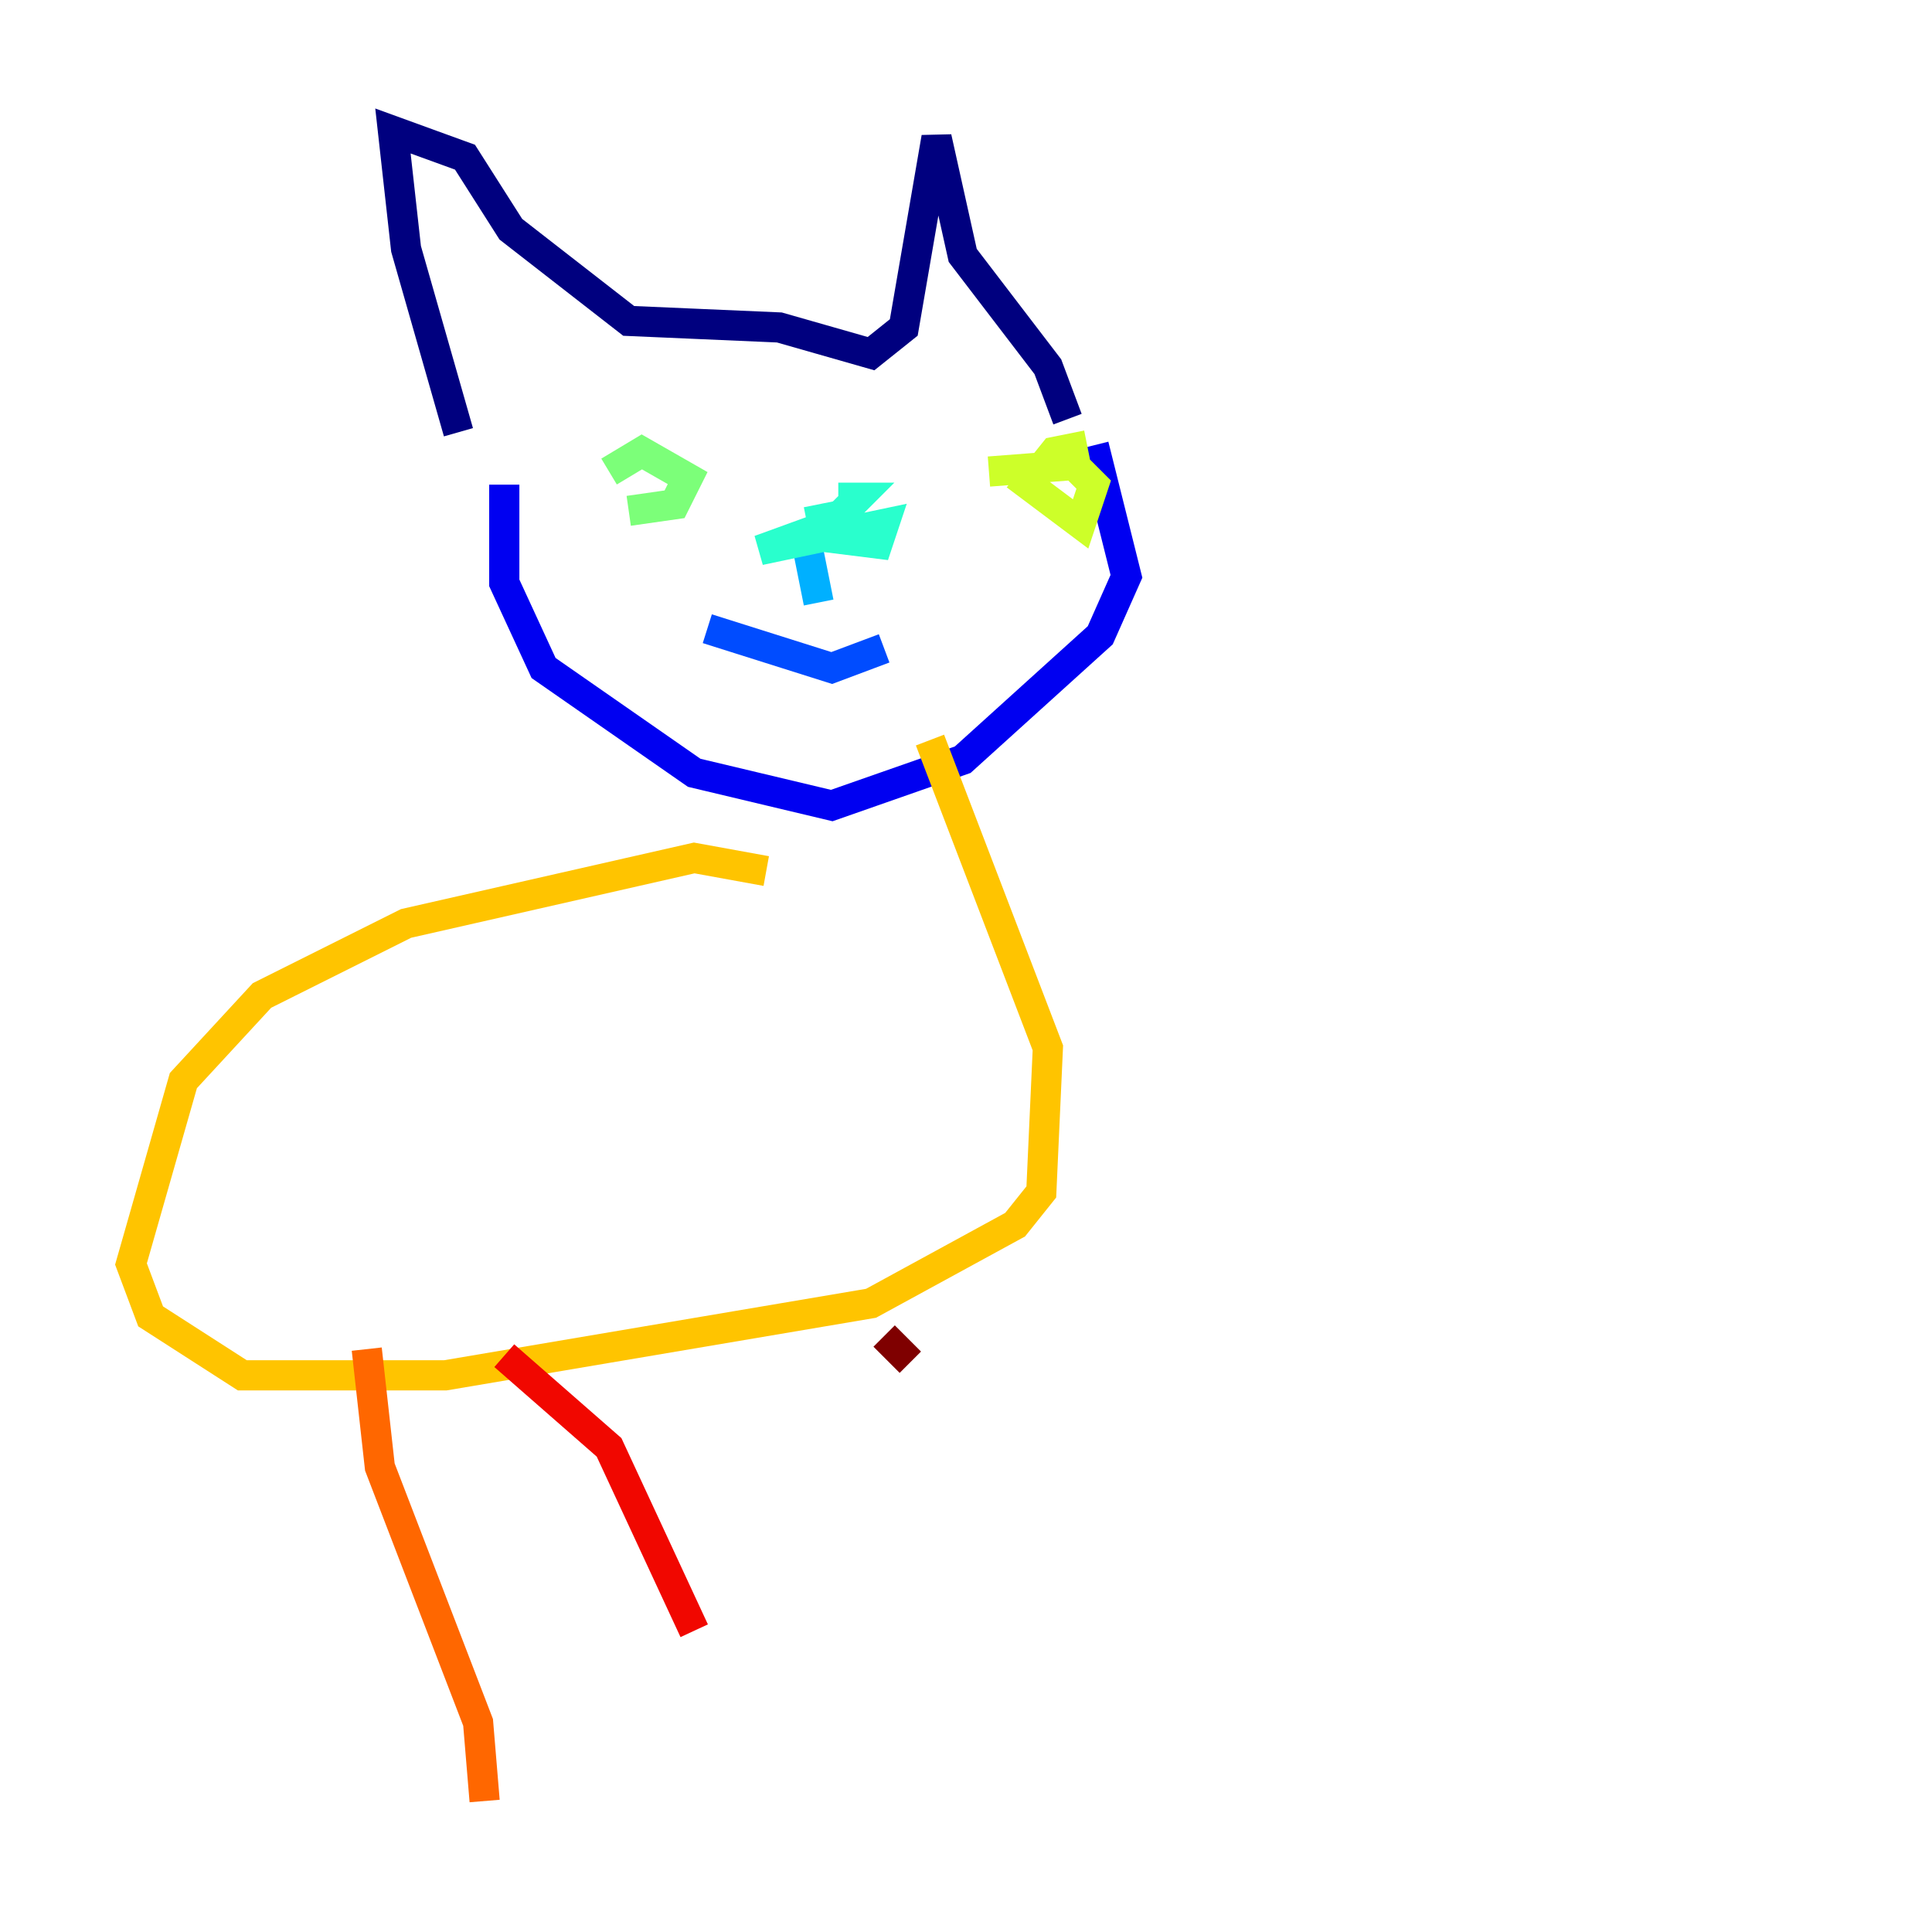 <?xml version="1.0" encoding="utf-8" ?>
<svg baseProfile="tiny" height="128" version="1.2" viewBox="0,0,128,128" width="128" xmlns="http://www.w3.org/2000/svg" xmlns:ev="http://www.w3.org/2001/xml-events" xmlns:xlink="http://www.w3.org/1999/xlink"><defs /><polyline fill="none" points="30.373,28.637 26.902,16.488 26.034,8.678 30.807,10.414 33.844,15.186 41.654,21.261 51.634,21.695 57.709,23.43 59.878,21.695 62.047,9.112 63.783,16.922 69.424,24.298 70.725,27.77" stroke="#00007f" stroke-width="2" /><polyline fill="none" points="33.41,32.108 33.41,38.617 36.014,44.258 45.993,51.2 55.105,53.37 63.783,50.332 72.895,42.088 74.63,38.183 72.461,29.505" stroke="#0000f1" stroke-width="2" /><polyline fill="none" points="46.861,41.654 55.105,44.258 58.576,42.956" stroke="#004cff" stroke-width="2" /><polyline fill="none" points="54.237,39.919 53.37,35.58" stroke="#00b0ff" stroke-width="2" /><polyline fill="none" points="54.237,33.41 54.671,35.58 58.142,36.014 58.576,34.712 50.332,36.447 55.105,34.712 56.841,32.976 55.539,32.976" stroke="#29ffcd" stroke-width="2" /><polyline fill="none" points="41.654,33.844 44.691,33.41 45.559,31.675 42.522,29.939 40.352,31.241" stroke="#7cff79" stroke-width="2" /><polyline fill="none" points="72.027,29.505 69.858,29.939 68.122,32.108 71.593,34.712 72.461,32.108 71.159,30.807 65.519,31.241" stroke="#cdff29" stroke-width="2" /><polyline fill="none" points="50.766,57.709 45.993,56.841 26.902,61.18 17.356,65.953 12.149,71.593 8.678,83.742 9.98,87.214 16.054,91.119 29.505,91.119 57.709,86.346 67.254,81.139 68.99,78.969 69.424,69.424 61.614,49.031" stroke="#ffc400" stroke-width="2" /><polyline fill="none" points="24.298,89.383 25.166,97.193 31.675,114.115 32.108,119.322" stroke="#ff6700" stroke-width="2" /><polyline fill="none" points="33.41,89.817 40.352,95.891 45.993,108.041" stroke="#f10700" stroke-width="2" /><polyline fill="none" points="58.576,88.515 60.312,90.251" stroke="#7f0000" stroke-width="2" /></svg>